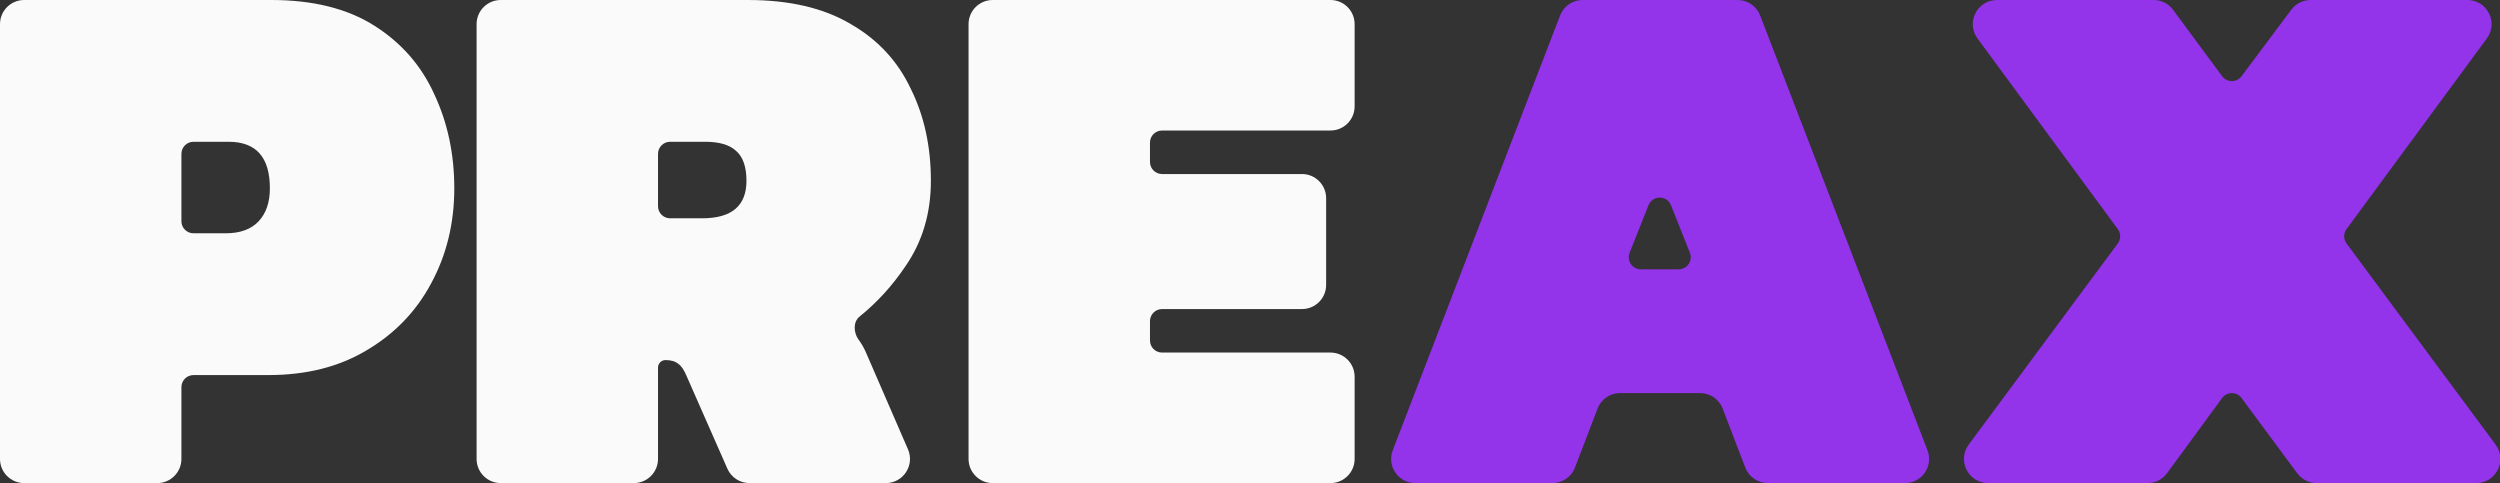 <svg fill="none" height="40" viewBox="0 0 207 40" xmlns="http://www.w3.org/2000/svg" class="Navbar_logo__XkqHh">
  <rect x="0" y="0" width="207" height="40" fill="#333333" stroke="none"/>
  <path d="M2 40C0.895 40 0 39.105 0 38V2C0 0.895 0.895 0 2 0H22.47C25.905 0 28.739 0.704 30.974 2.112C33.208 3.52 34.864 5.404 35.94 7.764C37.057 10.124 37.615 12.733 37.615 15.59C37.615 18.489 36.974 21.118 35.691 23.478C34.45 25.797 32.67 27.64 30.353 29.006C28.077 30.373 25.367 31.056 22.222 31.056H16.021C15.469 31.056 15.021 31.504 15.021 32.056V38C15.021 39.105 14.126 40 13.021 40H2ZM15.021 18.317C15.021 18.869 15.469 19.317 16.021 19.317H18.684C19.884 19.317 20.794 18.985 21.415 18.323C22.035 17.66 22.346 16.75 22.346 15.59C22.346 13.023 21.208 11.739 18.932 11.739H16.021C15.469 11.739 15.021 12.187 15.021 12.739V18.317Z" fill="#FAFAFA"></path>
  <path d="M41.462 40C40.357 40 39.462 39.105 39.462 38V2C39.462 0.895 40.357 0 41.462 0H61.932C65.366 0 68.201 0.663 70.435 1.988C72.67 3.271 74.325 5.052 75.401 7.329C76.518 9.565 77.077 12.112 77.077 14.969C77.077 17.66 76.374 20.021 74.967 22.05C73.884 23.658 72.62 25.045 71.173 26.211C70.635 26.645 70.673 27.5 71.056 28.075C71.304 28.406 71.511 28.758 71.677 29.13L75.181 37.204C75.754 38.525 74.786 40 73.346 40H62.057C61.264 40 60.546 39.532 60.227 38.806L56.842 31.118C56.635 30.621 56.407 30.29 56.159 30.124C55.911 29.917 55.559 29.814 55.104 29.814C54.761 29.814 54.483 30.092 54.483 30.434V38C54.483 39.105 53.587 40 52.483 40H41.462ZM54.483 17.075C54.483 17.627 54.931 18.075 55.483 18.075H58.145C60.587 18.075 61.807 17.039 61.807 14.969C61.807 13.809 61.518 12.981 60.938 12.485C60.401 11.988 59.552 11.739 58.394 11.739H55.483C54.931 11.739 54.483 12.187 54.483 12.739V17.075Z" fill="#FAFAFA"></path>
  <path d="M82.196 40C81.092 40 80.196 39.105 80.196 38V2C80.196 0.895 81.092 0 82.196 0H110.163C111.268 0 112.163 0.895 112.163 2V8.807C112.163 9.912 111.268 10.807 110.163 10.807H96.218C95.665 10.807 95.218 11.255 95.218 11.807V13.41C95.218 13.962 95.665 14.41 96.218 14.41H107.804C108.909 14.41 109.804 15.305 109.804 16.41V23.59C109.804 24.695 108.909 25.59 107.804 25.59H96.218C95.665 25.59 95.218 26.038 95.218 26.59V28.192C95.218 28.745 95.665 29.192 96.218 29.192H110.163C111.268 29.192 112.163 30.088 112.163 31.192V38C112.163 39.105 111.268 40 110.163 40H82.196Z" fill="#FAFAFA"></path>
  <path d="M117.187 40C115.783 40 114.816 38.592 115.32 37.282L129.175 1.282C129.472 0.509 130.214 0 131.041 0H143.875C144.702 0 145.444 0.509 145.741 1.282L159.596 37.282C160.1 38.592 159.133 40 157.729 40H146.375C145.547 40 144.804 39.489 144.508 38.715L142.636 33.831C142.34 33.057 141.597 32.547 140.769 32.547H134.147C133.319 32.547 132.576 33.057 132.279 33.831L130.408 38.715C130.112 39.489 129.369 40 128.541 40H117.187ZM134.931 20.928C134.669 21.585 135.153 22.298 135.86 22.298H138.994C139.701 22.298 140.185 21.585 139.923 20.928L138.356 16.992C138.022 16.152 136.832 16.152 136.498 16.992L134.931 20.928Z" fill="#9333EA"></path>
  <path d="M164.618 40C162.975 40 162.033 38.129 163.011 36.809L175.352 20.159C175.613 19.806 175.614 19.324 175.354 18.97L163.736 3.186C162.764 1.865 163.707 0 165.346 0H178.321C178.955 0 179.552 0.301 179.929 0.811L183.992 6.309C184.391 6.848 185.196 6.85 185.598 6.314L189.717 0.803C190.094 0.297 190.688 0 191.318 0H204.3C205.94 0 206.883 1.865 205.91 3.186L194.292 18.97C194.032 19.324 194.033 19.806 194.294 20.159L206.635 36.809C207.613 38.129 206.671 40 205.028 40H191.821C191.187 40 190.591 39.699 190.213 39.19L185.6 32.955C185.199 32.413 184.388 32.415 183.989 32.959L179.432 39.182C179.056 39.696 178.456 40 177.819 40H164.618Z" fill="#9333EA"></path>
</svg>
